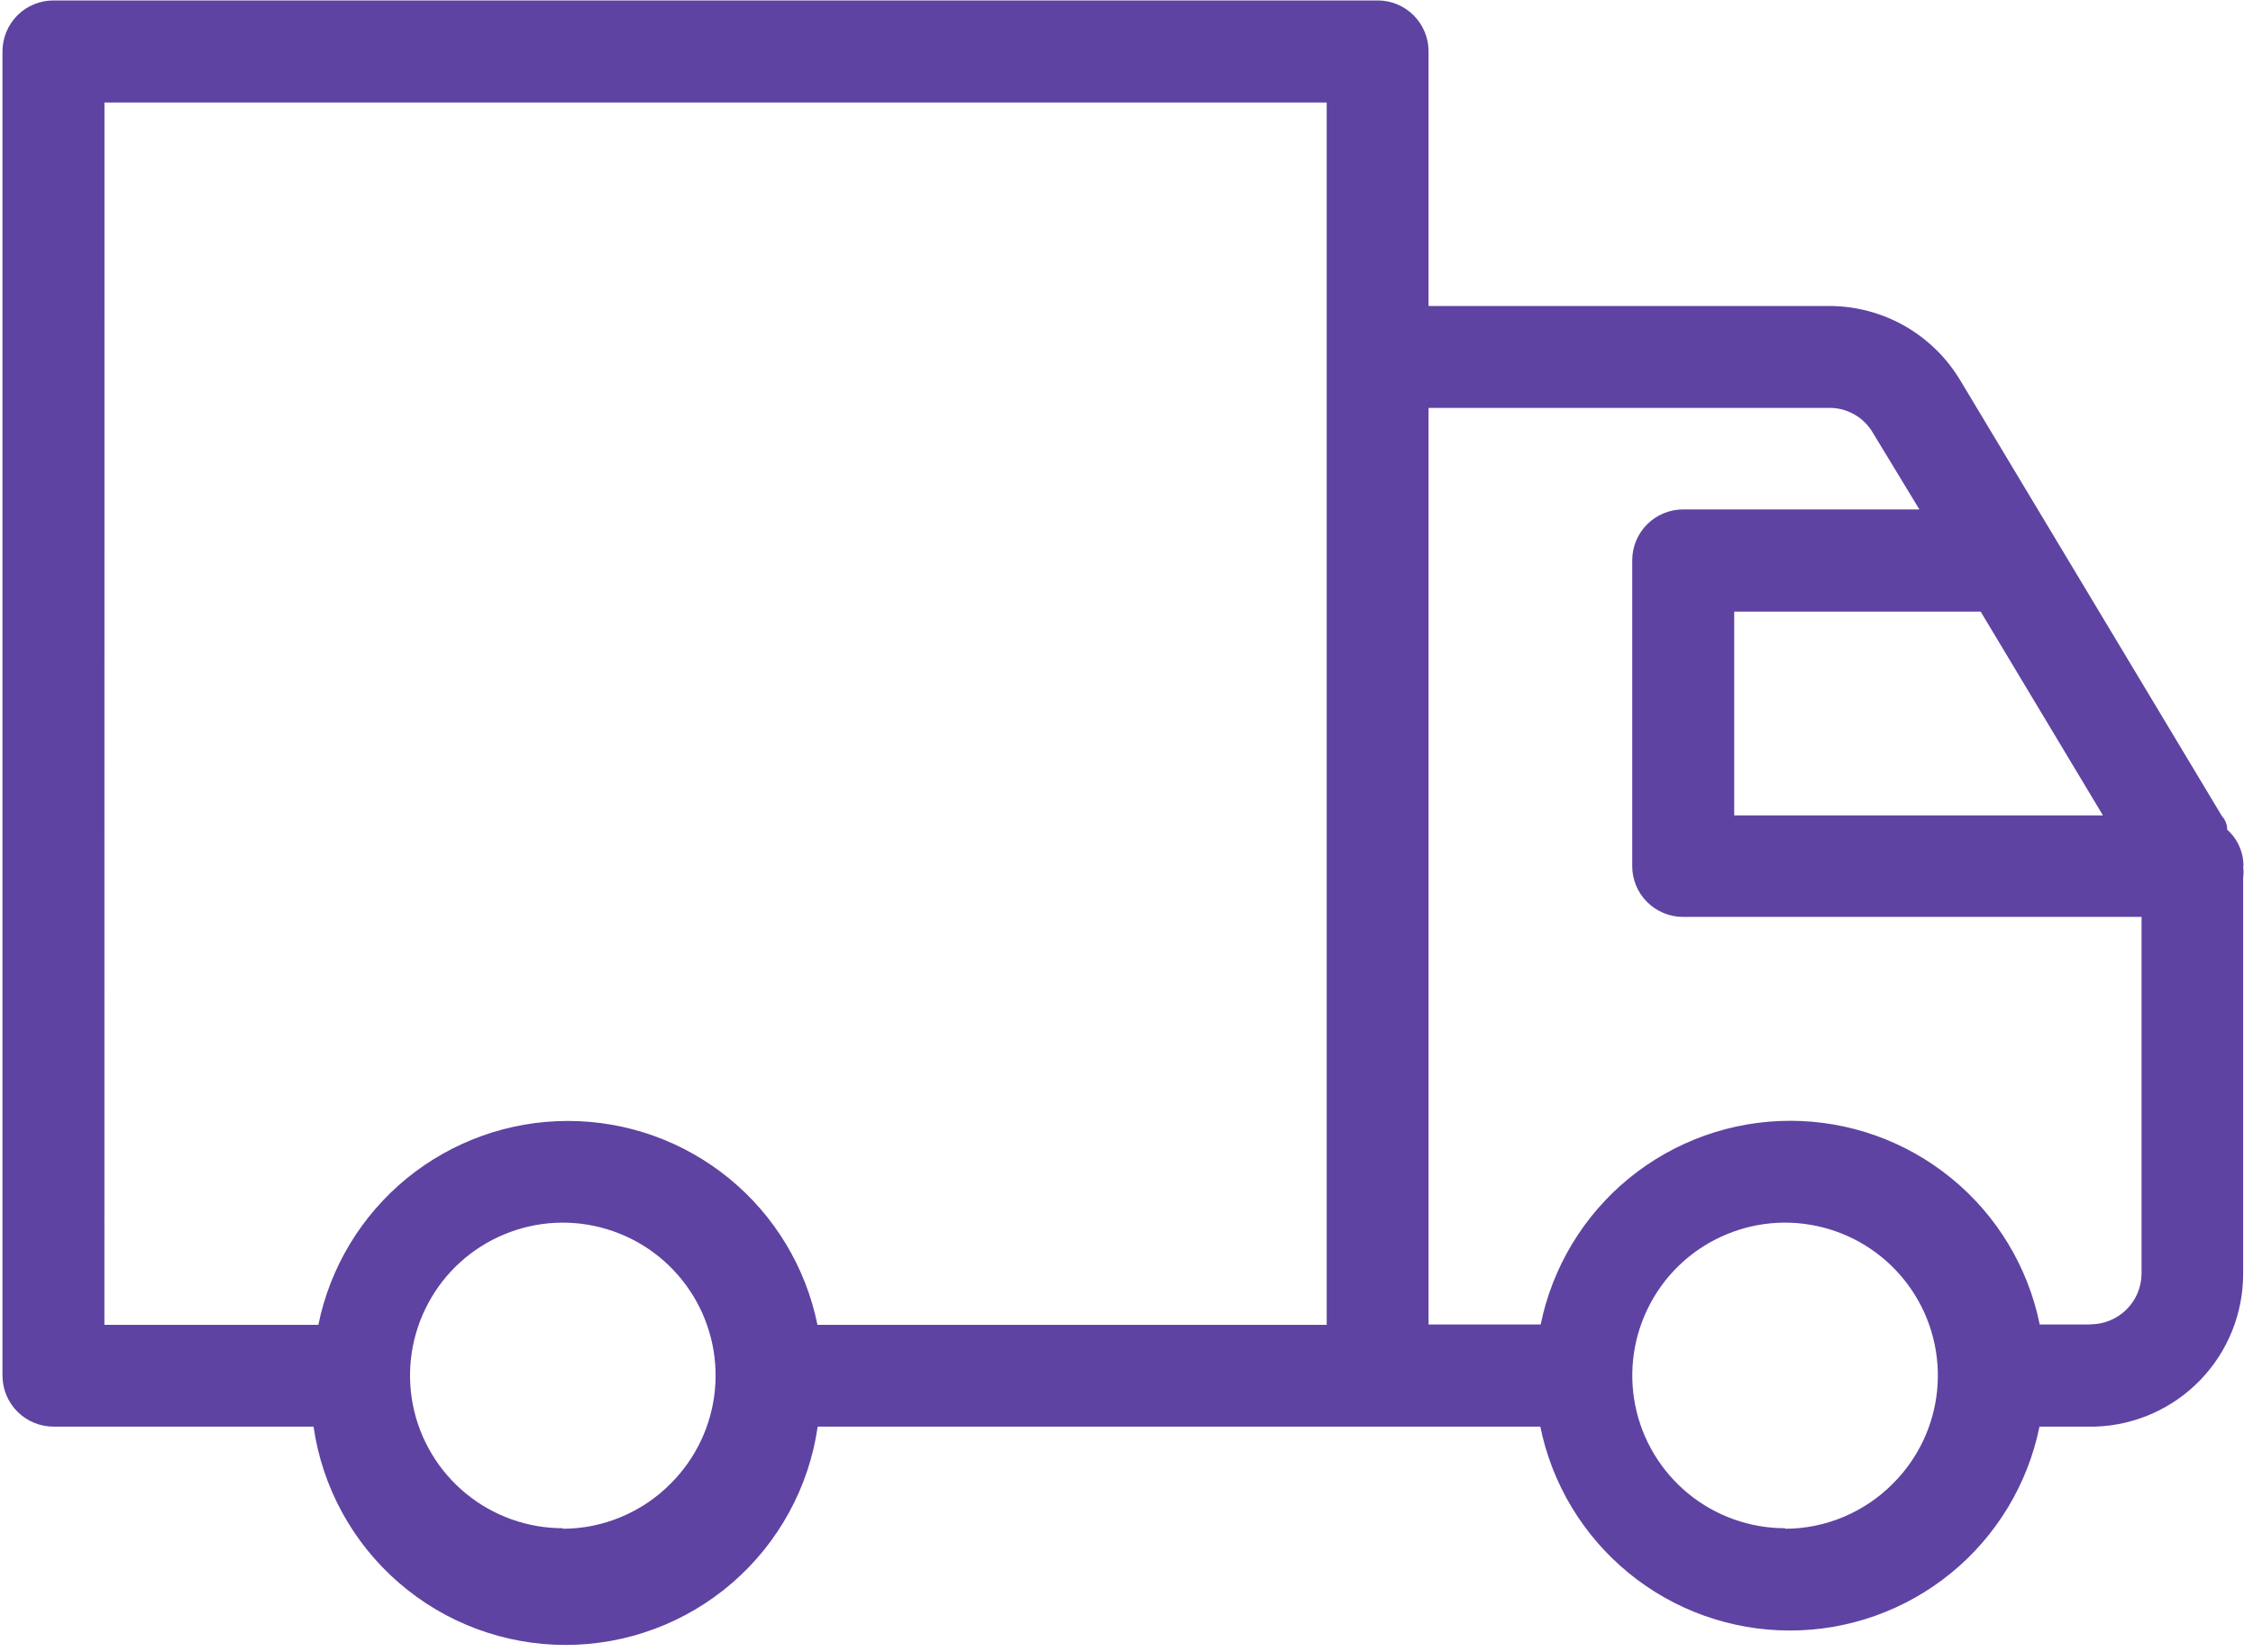 <svg width="30" height="22" viewBox="0 0 30 22" fill="none" xmlns="http://www.w3.org/2000/svg">
<path d="M29.873 11.535C29.874 11.443 29.855 11.352 29.817 11.267C29.78 11.183 29.725 11.108 29.656 11.046C29.657 10.981 29.633 10.918 29.588 10.869L26.102 5.064C25.922 4.764 25.668 4.515 25.364 4.341C25.06 4.168 24.716 4.076 24.366 4.074H19.022V0.684C19.022 0.504 18.951 0.332 18.823 0.204C18.696 0.077 18.524 0.006 18.344 0.006H0.712C0.532 0.006 0.359 0.077 0.232 0.204C0.105 0.332 0.033 0.504 0.033 0.684V18.316C0.033 18.496 0.105 18.669 0.232 18.796C0.359 18.923 0.532 18.995 0.712 18.995H4.175C4.291 19.802 4.694 20.54 5.311 21.074C5.927 21.608 6.716 21.902 7.531 21.902C8.347 21.902 9.135 21.608 9.752 21.074C10.368 20.54 10.772 19.802 10.888 18.995H20.51C20.666 19.761 21.082 20.45 21.688 20.945C22.293 21.44 23.051 21.71 23.833 21.71C24.615 21.71 25.373 21.44 25.979 20.945C26.585 20.45 27.001 19.761 27.157 18.995H27.903C28.431 18.977 28.931 18.755 29.298 18.375C29.665 17.996 29.869 17.488 29.869 16.96V11.685C29.876 11.636 29.876 11.586 29.869 11.536L29.873 11.535ZM28.002 10.857H23.092V8.144H26.374L28.002 10.857ZM1.391 1.365H17.666V17.64H10.885C10.729 16.874 10.314 16.185 9.708 15.69C9.102 15.195 8.344 14.925 7.562 14.925C6.78 14.925 6.022 15.195 5.416 15.69C4.811 16.185 4.395 16.874 4.239 17.64H1.39L1.391 1.365ZM7.495 20.348C7.025 20.348 6.569 20.185 6.205 19.887C5.841 19.588 5.591 19.173 5.499 18.712C5.407 18.25 5.478 17.771 5.7 17.356C5.921 16.94 6.28 16.615 6.715 16.435C7.15 16.254 7.633 16.23 8.084 16.367C8.534 16.503 8.923 16.791 9.185 17.183C9.447 17.574 9.565 18.044 9.519 18.512C9.473 18.98 9.266 19.418 8.933 19.751C8.745 19.942 8.521 20.093 8.273 20.197C8.026 20.301 7.761 20.355 7.493 20.355L7.495 20.348ZM23.77 20.348C23.3 20.348 22.844 20.185 22.48 19.887C22.116 19.588 21.866 19.173 21.774 18.712C21.682 18.25 21.753 17.771 21.975 17.356C22.196 16.94 22.555 16.615 22.99 16.435C23.424 16.254 23.908 16.23 24.359 16.367C24.809 16.503 25.198 16.791 25.46 17.183C25.722 17.574 25.84 18.044 25.794 18.512C25.748 18.98 25.541 19.418 25.208 19.751C25.02 19.942 24.796 20.093 24.549 20.197C24.302 20.301 24.037 20.355 23.769 20.355L23.77 20.348ZM27.839 17.635H27.16C27.004 16.869 26.588 16.181 25.982 15.687C25.377 15.193 24.619 14.923 23.838 14.923C23.056 14.923 22.299 15.193 21.693 15.687C21.088 16.181 20.672 16.869 20.515 17.635H19.022V5.431H24.366C24.481 5.431 24.593 5.462 24.693 5.519C24.793 5.576 24.876 5.658 24.935 5.757L25.558 6.783H22.412C22.232 6.783 22.06 6.854 21.932 6.982C21.805 7.109 21.734 7.281 21.734 7.461V11.53C21.733 11.619 21.751 11.707 21.785 11.79C21.819 11.872 21.869 11.947 21.932 12.01C21.995 12.073 22.07 12.123 22.152 12.157C22.235 12.191 22.323 12.209 22.412 12.208H28.516V16.954C28.516 17.134 28.445 17.306 28.317 17.434C28.19 17.561 28.017 17.633 27.838 17.633L27.839 17.635Z" fill="#5E43A2"/>
</svg>
